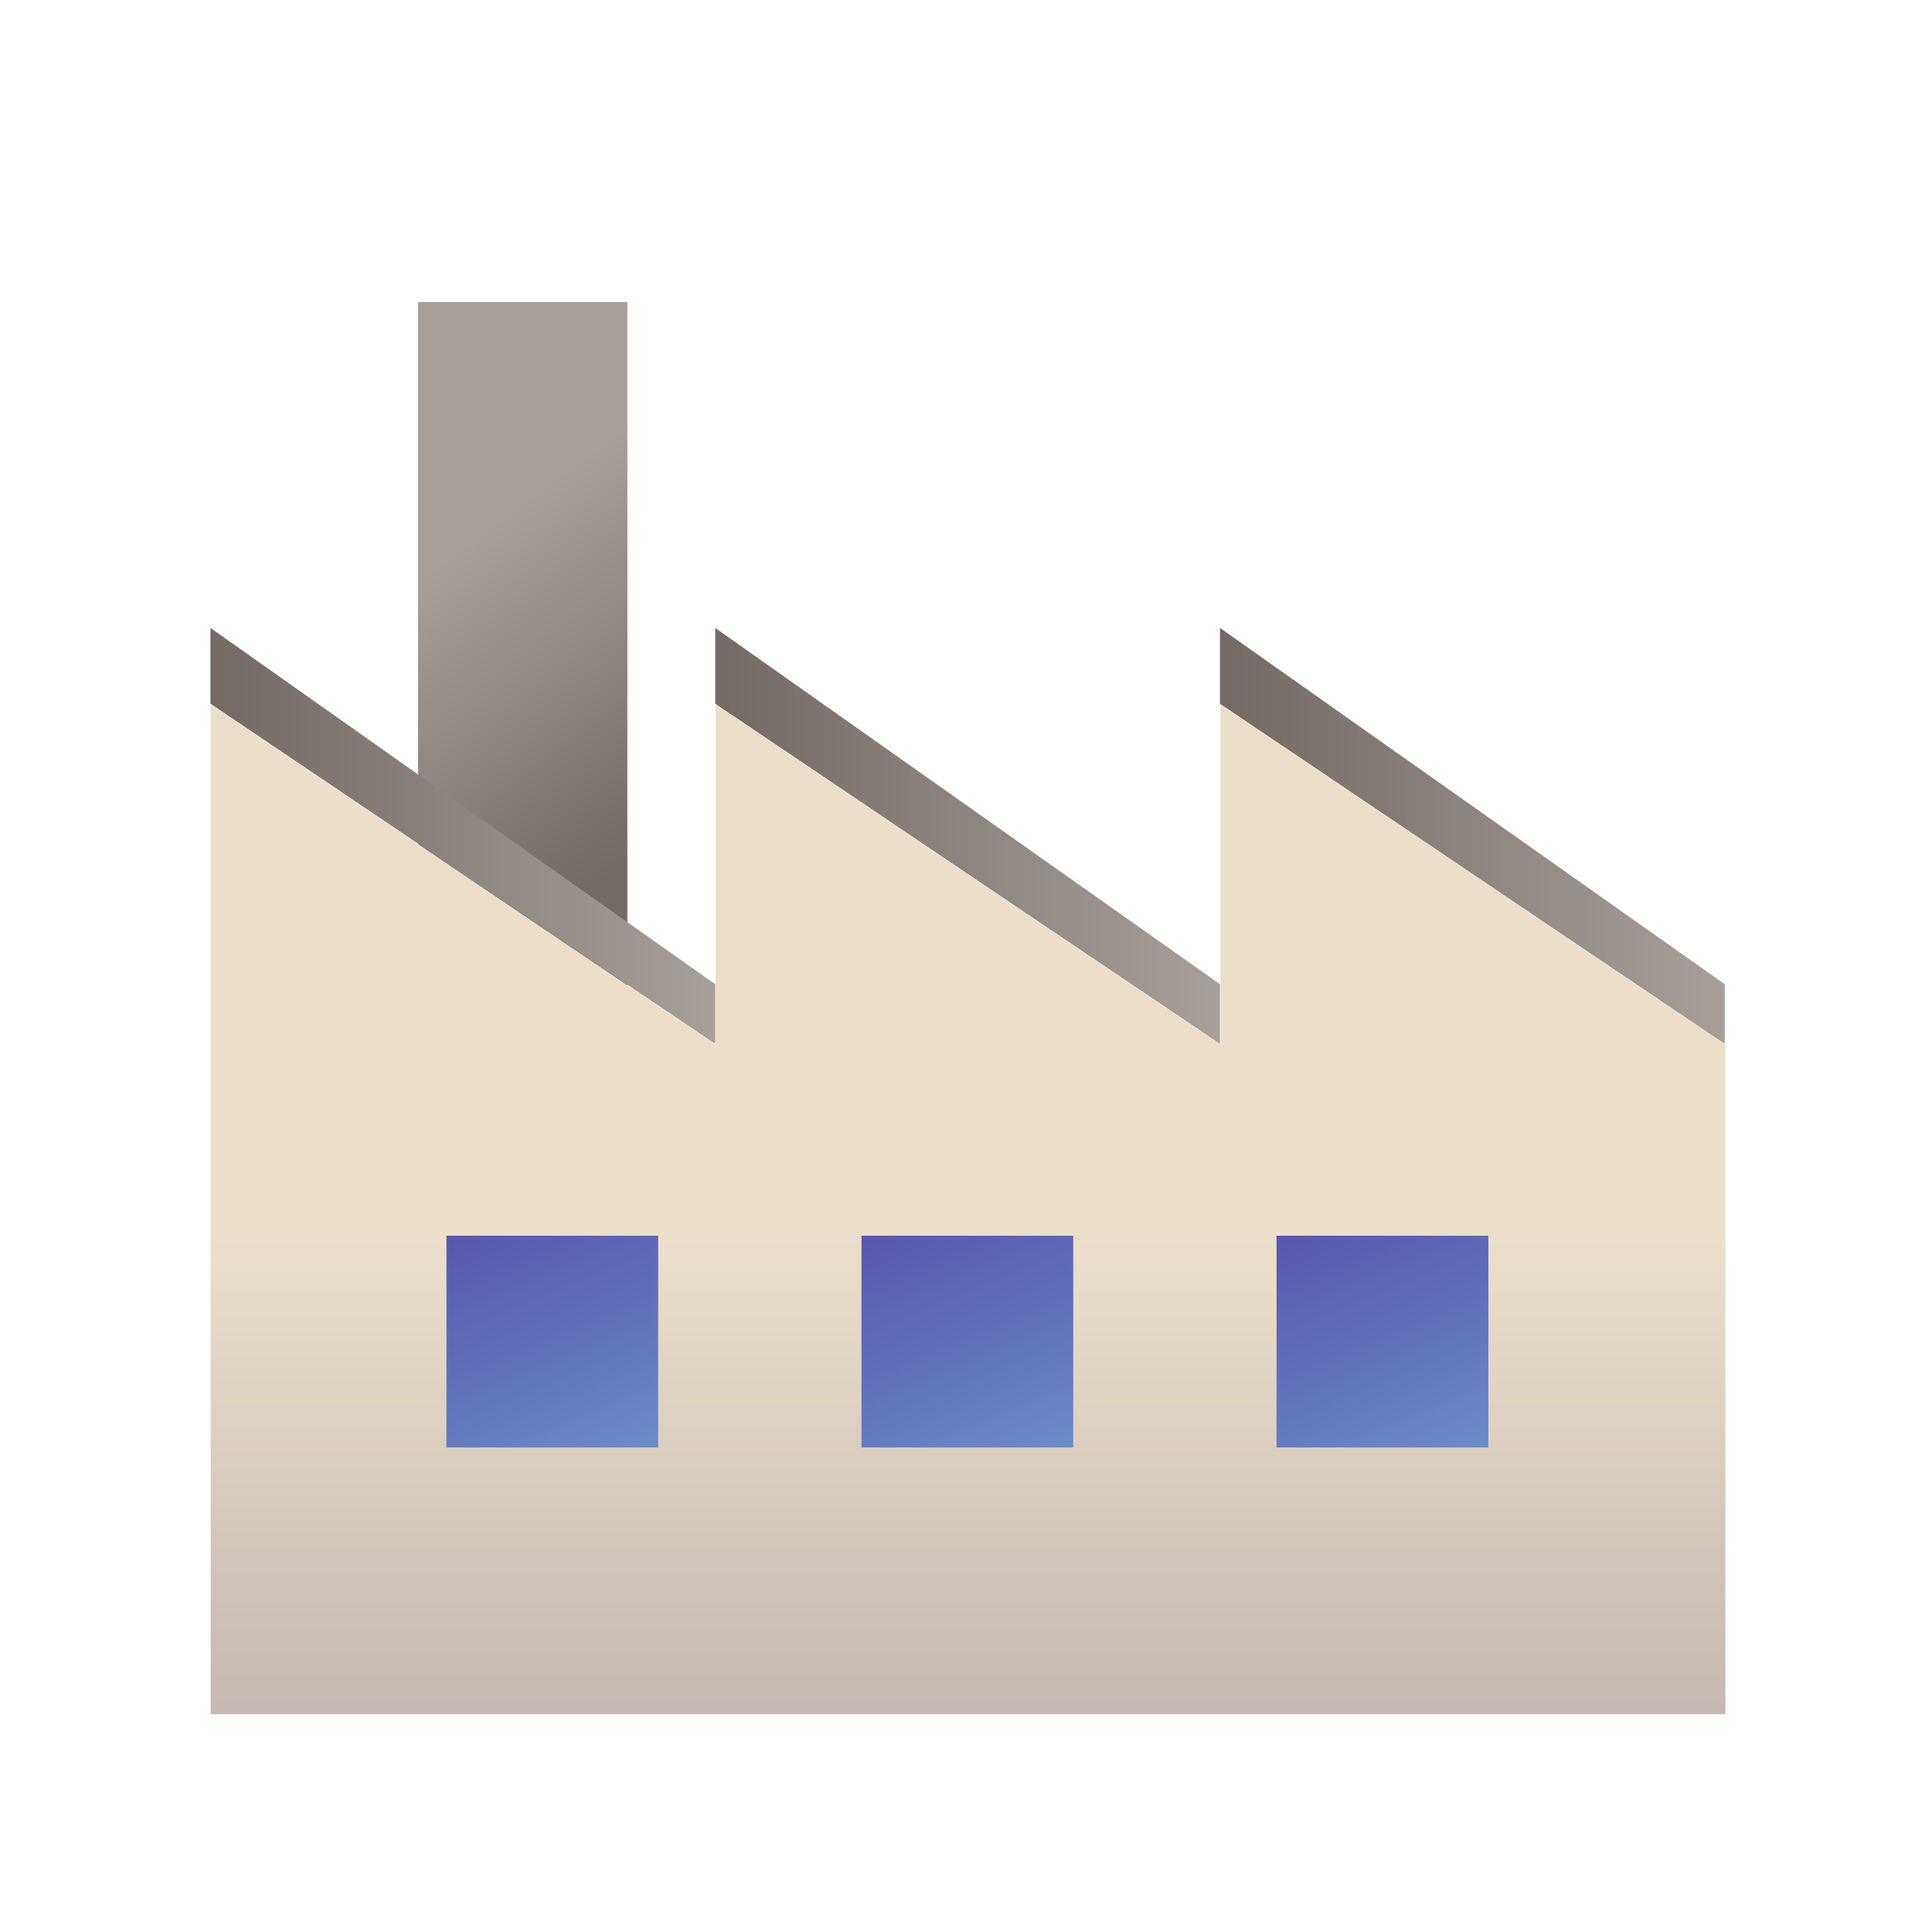 <?xml version="1.0" encoding="UTF-8" standalone="no"?>
<!DOCTYPE svg PUBLIC "-//W3C//DTD SVG 1.1//EN" "http://www.w3.org/Graphics/SVG/1.1/DTD/svg11.dtd">
<svg width="100%" height="100%" viewBox="0 0 800 800" version="1.1" xmlns="http://www.w3.org/2000/svg" xmlns:xlink="http://www.w3.org/1999/xlink" xml:space="preserve" xmlns:serif="http://www.serif.com/" style="fill-rule:evenodd;clip-rule:evenodd;stroke-linejoin:round;stroke-miterlimit:2;">
    <g transform="matrix(1,0,0,1,-235,-809)">
        <g transform="matrix(2.02,0,0,2.02,-51.803,252.584)">
            <rect x="142.327" y="275.741" width="396.011" height="396.011" style="fill:none;"/>
            <g transform="matrix(0.495,0,0,0.495,26.782,-126.169)">
                <rect x="405.867" y="936.437" width="86.667" height="332.714" style="fill:url(#_Linear1);"/>
            </g>
            <g transform="matrix(0.415,0,0,0.415,49.541,-3.348)">
                <path d="M825.603,1187.82L576.201,1019.75L576.201,1187.82L326.799,1019.75L326.799,1518.55L1075.01,1518.55L1075.01,1187.82L825.603,1019.75L825.603,1187.82Z" style="fill:url(#_Linear2);"/>
            </g>
            <g>
                <g transform="matrix(0.495,0,0,0.495,25.643,-125.031)">
                    <path d="M531.204,1241.36L322.175,1100.5L322.175,1069.1L531.204,1216.63L531.204,1241.36Z" style="fill:url(#_Linear3);"/>
                </g>
                <g transform="matrix(0.495,0,0,0.495,129.116,-125.031)">
                    <path d="M531.204,1241.36L322.175,1100.5L322.175,1069.1L531.204,1216.63L531.204,1241.36Z" style="fill:url(#_Linear4);"/>
                </g>
                <g transform="matrix(0.495,0,0,0.495,232.588,-125.031)">
                    <path d="M531.204,1241.36L322.175,1100.5L322.175,1069.1L531.204,1216.63L531.204,1241.36Z" style="fill:url(#_Linear5);"/>
                </g>
            </g>
            <g transform="matrix(0.838,0,0,0.838,38.409,108.043)">
                <g transform="matrix(0.495,0,0,0.495,9.308,-125.031)">
                    <rect x="451.5" y="1266.85" width="104.643" height="104.643" style="fill:url(#_Linear6);"/>
                </g>
                <g transform="matrix(0.495,0,0,0.495,110.84,-125.031)">
                    <rect x="451.5" y="1266.85" width="104.643" height="104.643" style="fill:url(#_Linear7);"/>
                </g>
                <g transform="matrix(0.495,0,0,0.495,212.372,-125.031)">
                    <rect x="451.5" y="1266.85" width="104.643" height="104.643" style="fill:url(#_Linear8);"/>
                </g>
            </g>
        </g>
    </g>
    <defs>
        <linearGradient id="_Linear1" x1="0" y1="0" x2="1" y2="0" gradientUnits="userSpaceOnUse" gradientTransform="matrix(-86.667,-116.619,30.377,-22.575,492.534,1168.44)"><stop offset="0" style="stop-color:rgb(116,106,101);stop-opacity:1"/><stop offset="1" style="stop-color:rgb(166,159,154);stop-opacity:1"/></linearGradient>
        <linearGradient id="_Linear2" x1="0" y1="0" x2="1" y2="0" gradientUnits="userSpaceOnUse" gradientTransform="matrix(2.10928e-14,344.472,-344.472,2.10928e-14,487.902,1282.76)"><stop offset="0" style="stop-color:rgb(235,223,204);stop-opacity:1"/><stop offset="1" style="stop-color:rgb(180,167,167);stop-opacity:1"/></linearGradient>
        <linearGradient id="_Linear3" x1="0" y1="0" x2="1" y2="0" gradientUnits="userSpaceOnUse" gradientTransform="matrix(209.029,0,0,172.253,322.175,1155.23)"><stop offset="0" style="stop-color:rgb(116,106,101);stop-opacity:1"/><stop offset="1" style="stop-color:rgb(166,159,154);stop-opacity:1"/></linearGradient>
        <linearGradient id="_Linear4" x1="0" y1="0" x2="1" y2="0" gradientUnits="userSpaceOnUse" gradientTransform="matrix(209.029,0,0,172.253,322.175,1155.23)"><stop offset="0" style="stop-color:rgb(116,106,101);stop-opacity:1"/><stop offset="1" style="stop-color:rgb(166,159,154);stop-opacity:1"/></linearGradient>
        <linearGradient id="_Linear5" x1="0" y1="0" x2="1" y2="0" gradientUnits="userSpaceOnUse" gradientTransform="matrix(209.029,0,0,172.253,322.175,1155.23)"><stop offset="0" style="stop-color:rgb(116,106,101);stop-opacity:1"/><stop offset="1" style="stop-color:rgb(166,159,154);stop-opacity:1"/></linearGradient>
        <linearGradient id="_Linear6" x1="0" y1="0" x2="1" y2="0" gradientUnits="userSpaceOnUse" gradientTransform="matrix(-104.643,-251.701,251.701,-104.643,556.143,1518.55)"><stop offset="0" style="stop-color:rgb(122,192,232);stop-opacity:1"/><stop offset="1" style="stop-color:rgb(89,86,172);stop-opacity:1"/></linearGradient>
        <linearGradient id="_Linear7" x1="0" y1="0" x2="1" y2="0" gradientUnits="userSpaceOnUse" gradientTransform="matrix(-104.643,-251.701,251.701,-104.643,556.143,1518.55)"><stop offset="0" style="stop-color:rgb(122,192,232);stop-opacity:1"/><stop offset="1" style="stop-color:rgb(89,86,172);stop-opacity:1"/></linearGradient>
        <linearGradient id="_Linear8" x1="0" y1="0" x2="1" y2="0" gradientUnits="userSpaceOnUse" gradientTransform="matrix(-104.643,-251.701,251.701,-104.643,556.143,1518.55)"><stop offset="0" style="stop-color:rgb(122,192,232);stop-opacity:1"/><stop offset="1" style="stop-color:rgb(89,86,172);stop-opacity:1"/></linearGradient>
    </defs>
</svg>

